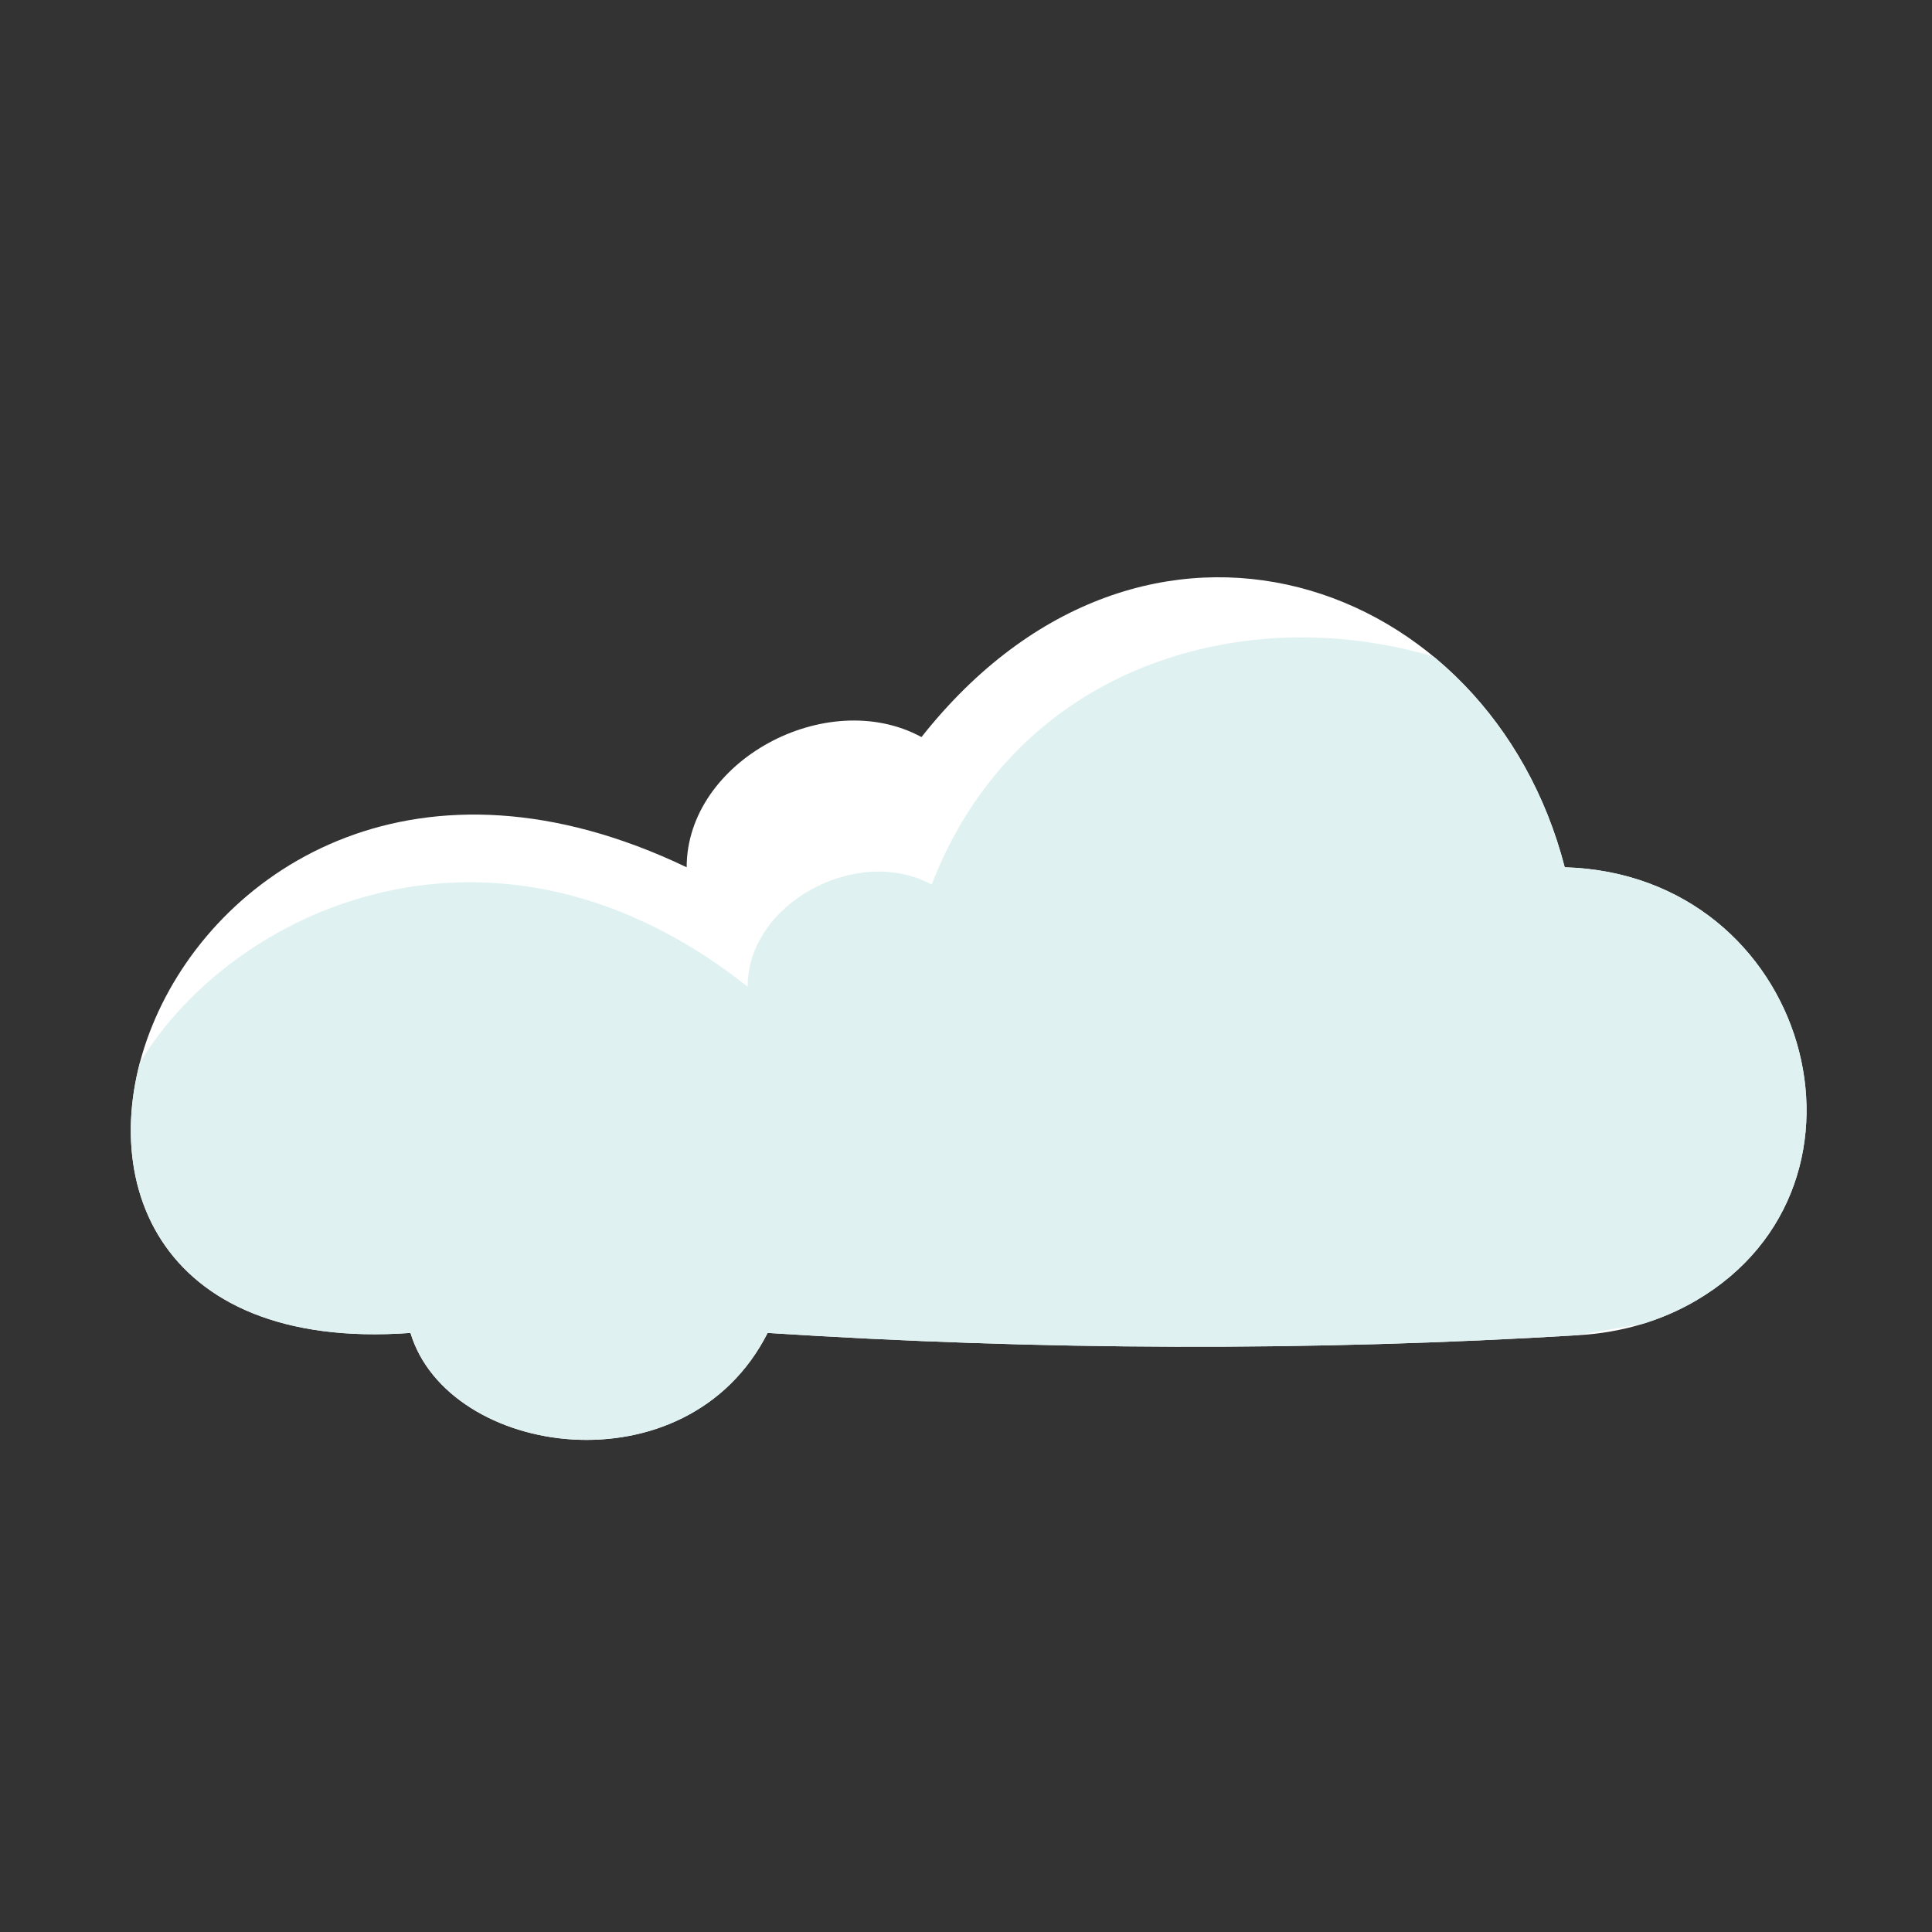 <?xml version="1.0" encoding="UTF-8"?>
<svg id="Layer_8" data-name="Layer 8" xmlns="http://www.w3.org/2000/svg" xmlns:xlink="http://www.w3.org/1999/xlink" viewBox="0 0 500 500">
  <rect x="0" y="0" width="500" height="500" fill="#333333" stroke="none"/>
  <defs>
    <style>
      .cls-1 {
        fill: #fff;
      }

      .cls-2 {
        fill: #dff2f1;
      }

      .cls-3 {
        clip-path: url(#clippath);
      }
    </style>
    <clipPath id="clippath">
      <path class="cls-1" d="m198.66,344.96c70.58,4.54,140.65,4.79,210.19.56,10.55-.64,20.88-3.56,30-8.89,51.79-30.25,29.23-110.35-33.9-112.18-19.4-75.23-108.77-106.72-166.47-33.7-24.51-13.28-60.77,6.13-60.77,33.7C39.6,158.32-27.04,354.66,106.23,344.96c9.7,32.18,71.49,41.36,92.43,0Z"/>
    </clipPath>
  </defs>
  <path class="cls-1" d="m198.66,344.96c70.58,4.54,140.65,4.79,210.19.56,10.55-.64,20.88-3.56,30-8.89,51.79-30.25,29.23-110.35-33.9-112.18-19.4-75.23-108.77-106.72-166.47-33.7-24.51-13.28-60.77,6.13-60.77,33.7C39.6,158.32-27.04,354.66,106.23,344.96c9.7,32.18,71.49,41.36,92.43,0Z"/>
  <g class="cls-3">
    <path class="cls-2" d="m137.44,349.82c-12.63,1.64-24.03,2.4-34.28,2.4-163.47.03-31.64-193.5,90.32-96.88,0-21.62,28.42-36.83,47.64-26.42,38.72-100.48,194.35-76.41,206.21,29.22l38.3,74.04s-366.64,63.32-370.72,63.32l-7.15-37.79-1.53-9.19,358.47-140.43,28.09,87.32"/>
  </g>
</svg>